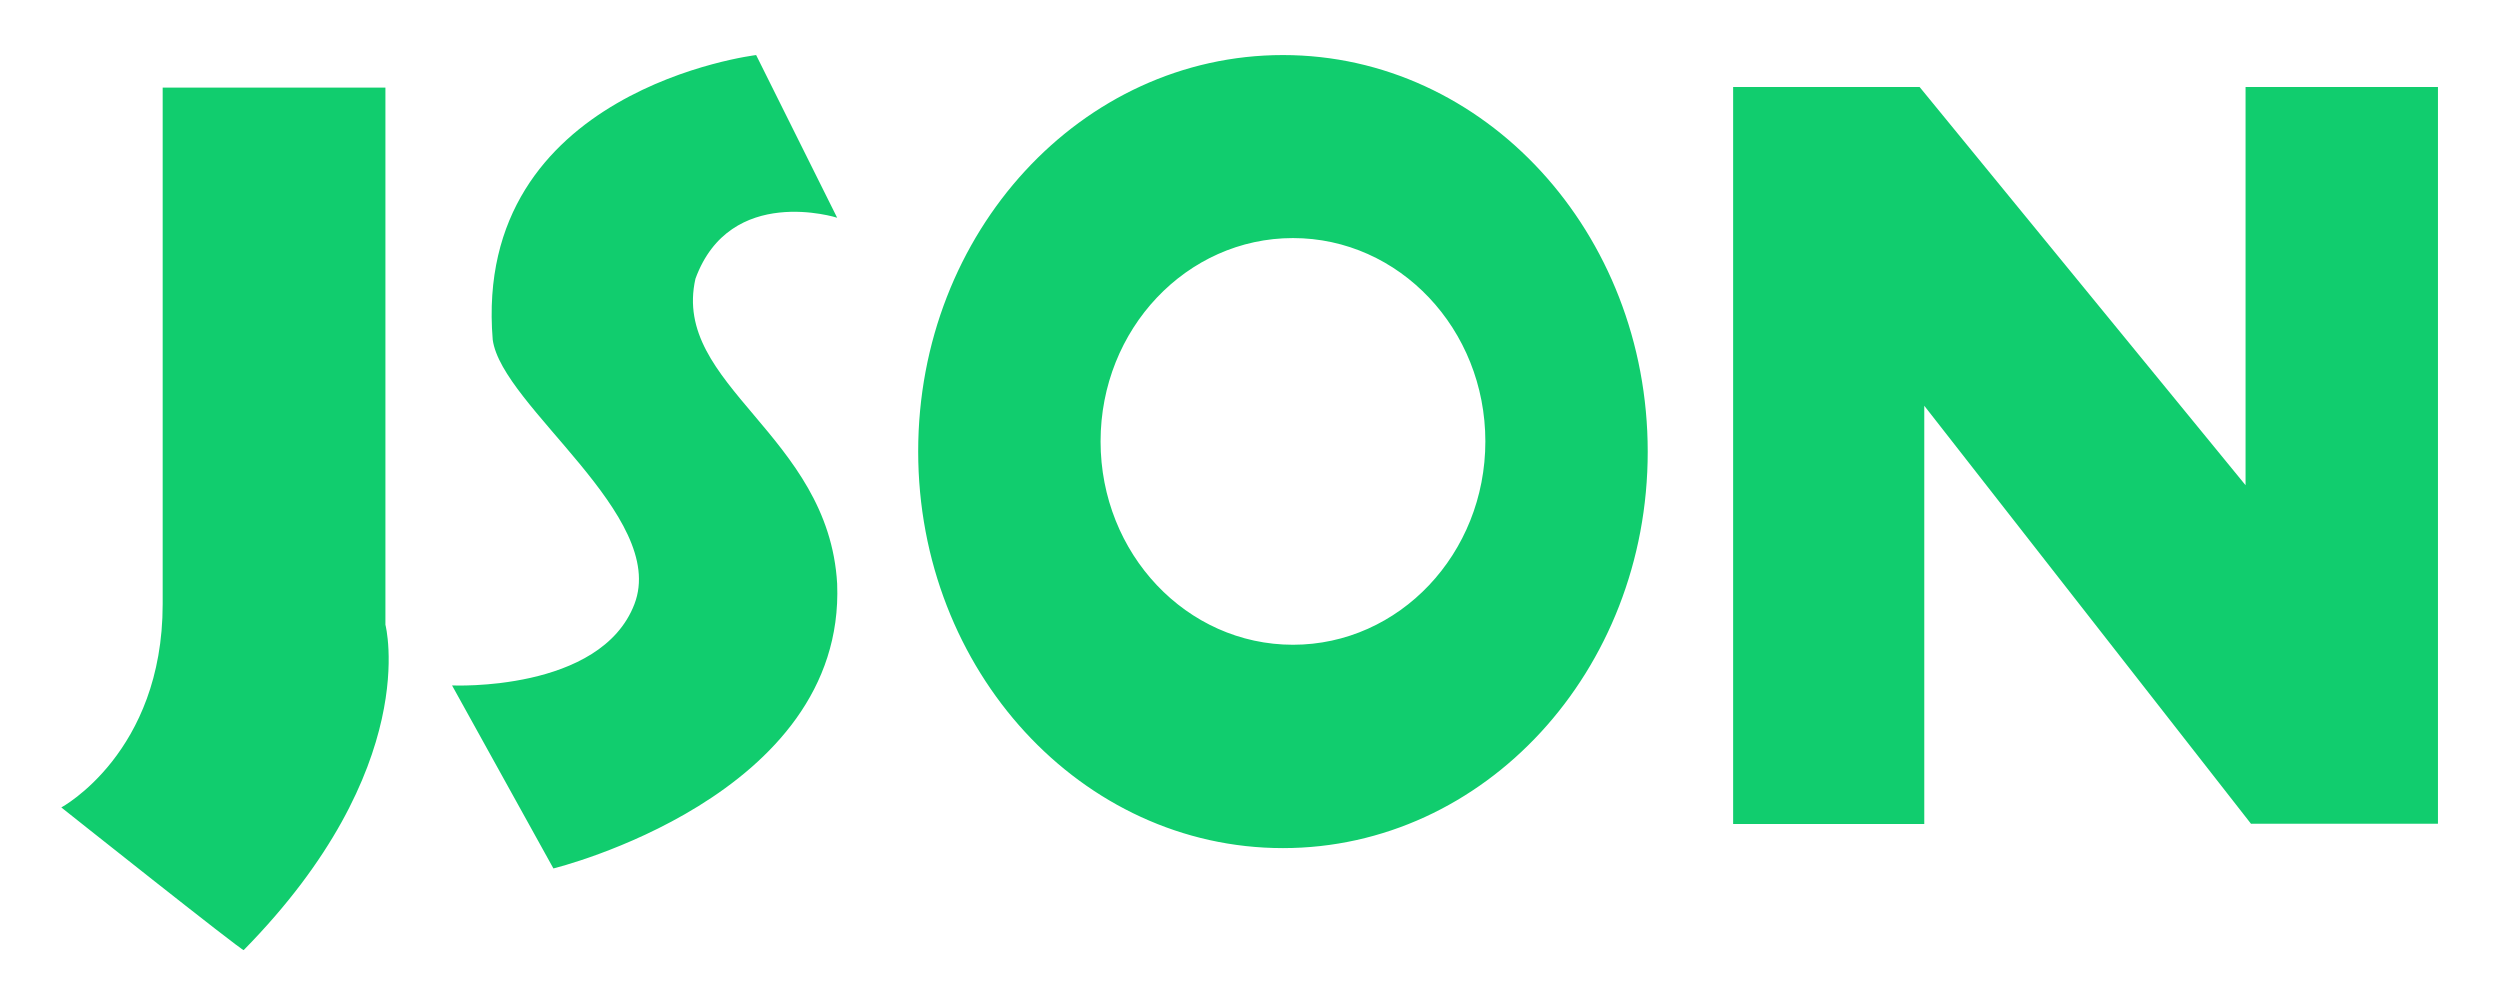 <?xml version="1.0" standalone="no"?><!DOCTYPE svg PUBLIC "-//W3C//DTD SVG 1.1//EN" "http://www.w3.org/Graphics/SVG/1.1/DTD/svg11.dtd"><svg width="501.953" height="200" viewBox="0 0 501.953 200" version="1.1" xmlns="http://www.w3.org/2000/svg" xmlns:xlink="http://www.w3.org/1999/xlink"><defs><style type="text/css"><![CDATA[
@font-face { font-family: ifont; src: url("//at.alicdn.com/t/font_1442373896_4754455.eot?#iefix") format("embedded-opentype"), url("//at.alicdn.com/t/font_1442373896_4754455.woff") format("woff"), url("//at.alicdn.com/t/font_1442373896_4754455.ttf") format("truetype"), url("//at.alicdn.com/t/font_1442373896_4754455.svg#ifont") format("svg"); }

]]></style></defs><g class="transform-group"><g transform="scale(0.195, 0.195)"><path d="M2317.931 848.448 1981.322 417.782l0 430.666L1784.511 848.448 1784.511 89.548l191.98 0 335.643 410.051L2312.133 89.548l198.1 0 0 758.578L2317.931 848.126 2317.931 848.448zM1320.989 873.251c-207.441 0-375.585-182.639-375.585-408.44S1113.548 56.692 1320.989 56.692c207.441 0 375.585 182.639 375.585 408.44S1528.43 873.251 1320.989 873.251L1320.989 873.251zM1331.297 245.129c-109.519 0-198.1 93.735-198.1 209.374 0 115.639 88.581 209.374 198.1 209.374 109.519 0 198.1-93.735 198.1-209.374C1529.397 338.864 1440.815 245.129 1331.297 245.129L1331.297 245.129zM569.819 894.188l-104.365-188.437c0 0 153.004 7.087 187.792-83.75 34.788-90.836-136.576-203.576-145.918-272.186-21.26-258.013 271.22-293.124 271.22-293.124l83.427 167.499c0 0-110.163-35.11-145.918 62.812-24.803 109.841 137.221 160.413 145.918 314.061C870.674 820.746 569.819 894.188 569.819 894.188L569.819 894.188zM63.134 831.376c0 0 104.365-56.048 104.365-209.374L167.499 90.192l229.345 0 0 553.07c0 0 38.654 147.206-145.918 334.998C250.282 980.193 63.134 831.376 63.134 831.376L63.134 831.376zM63.134 831.376" fill="#11cd6e"></path></g></g></svg>